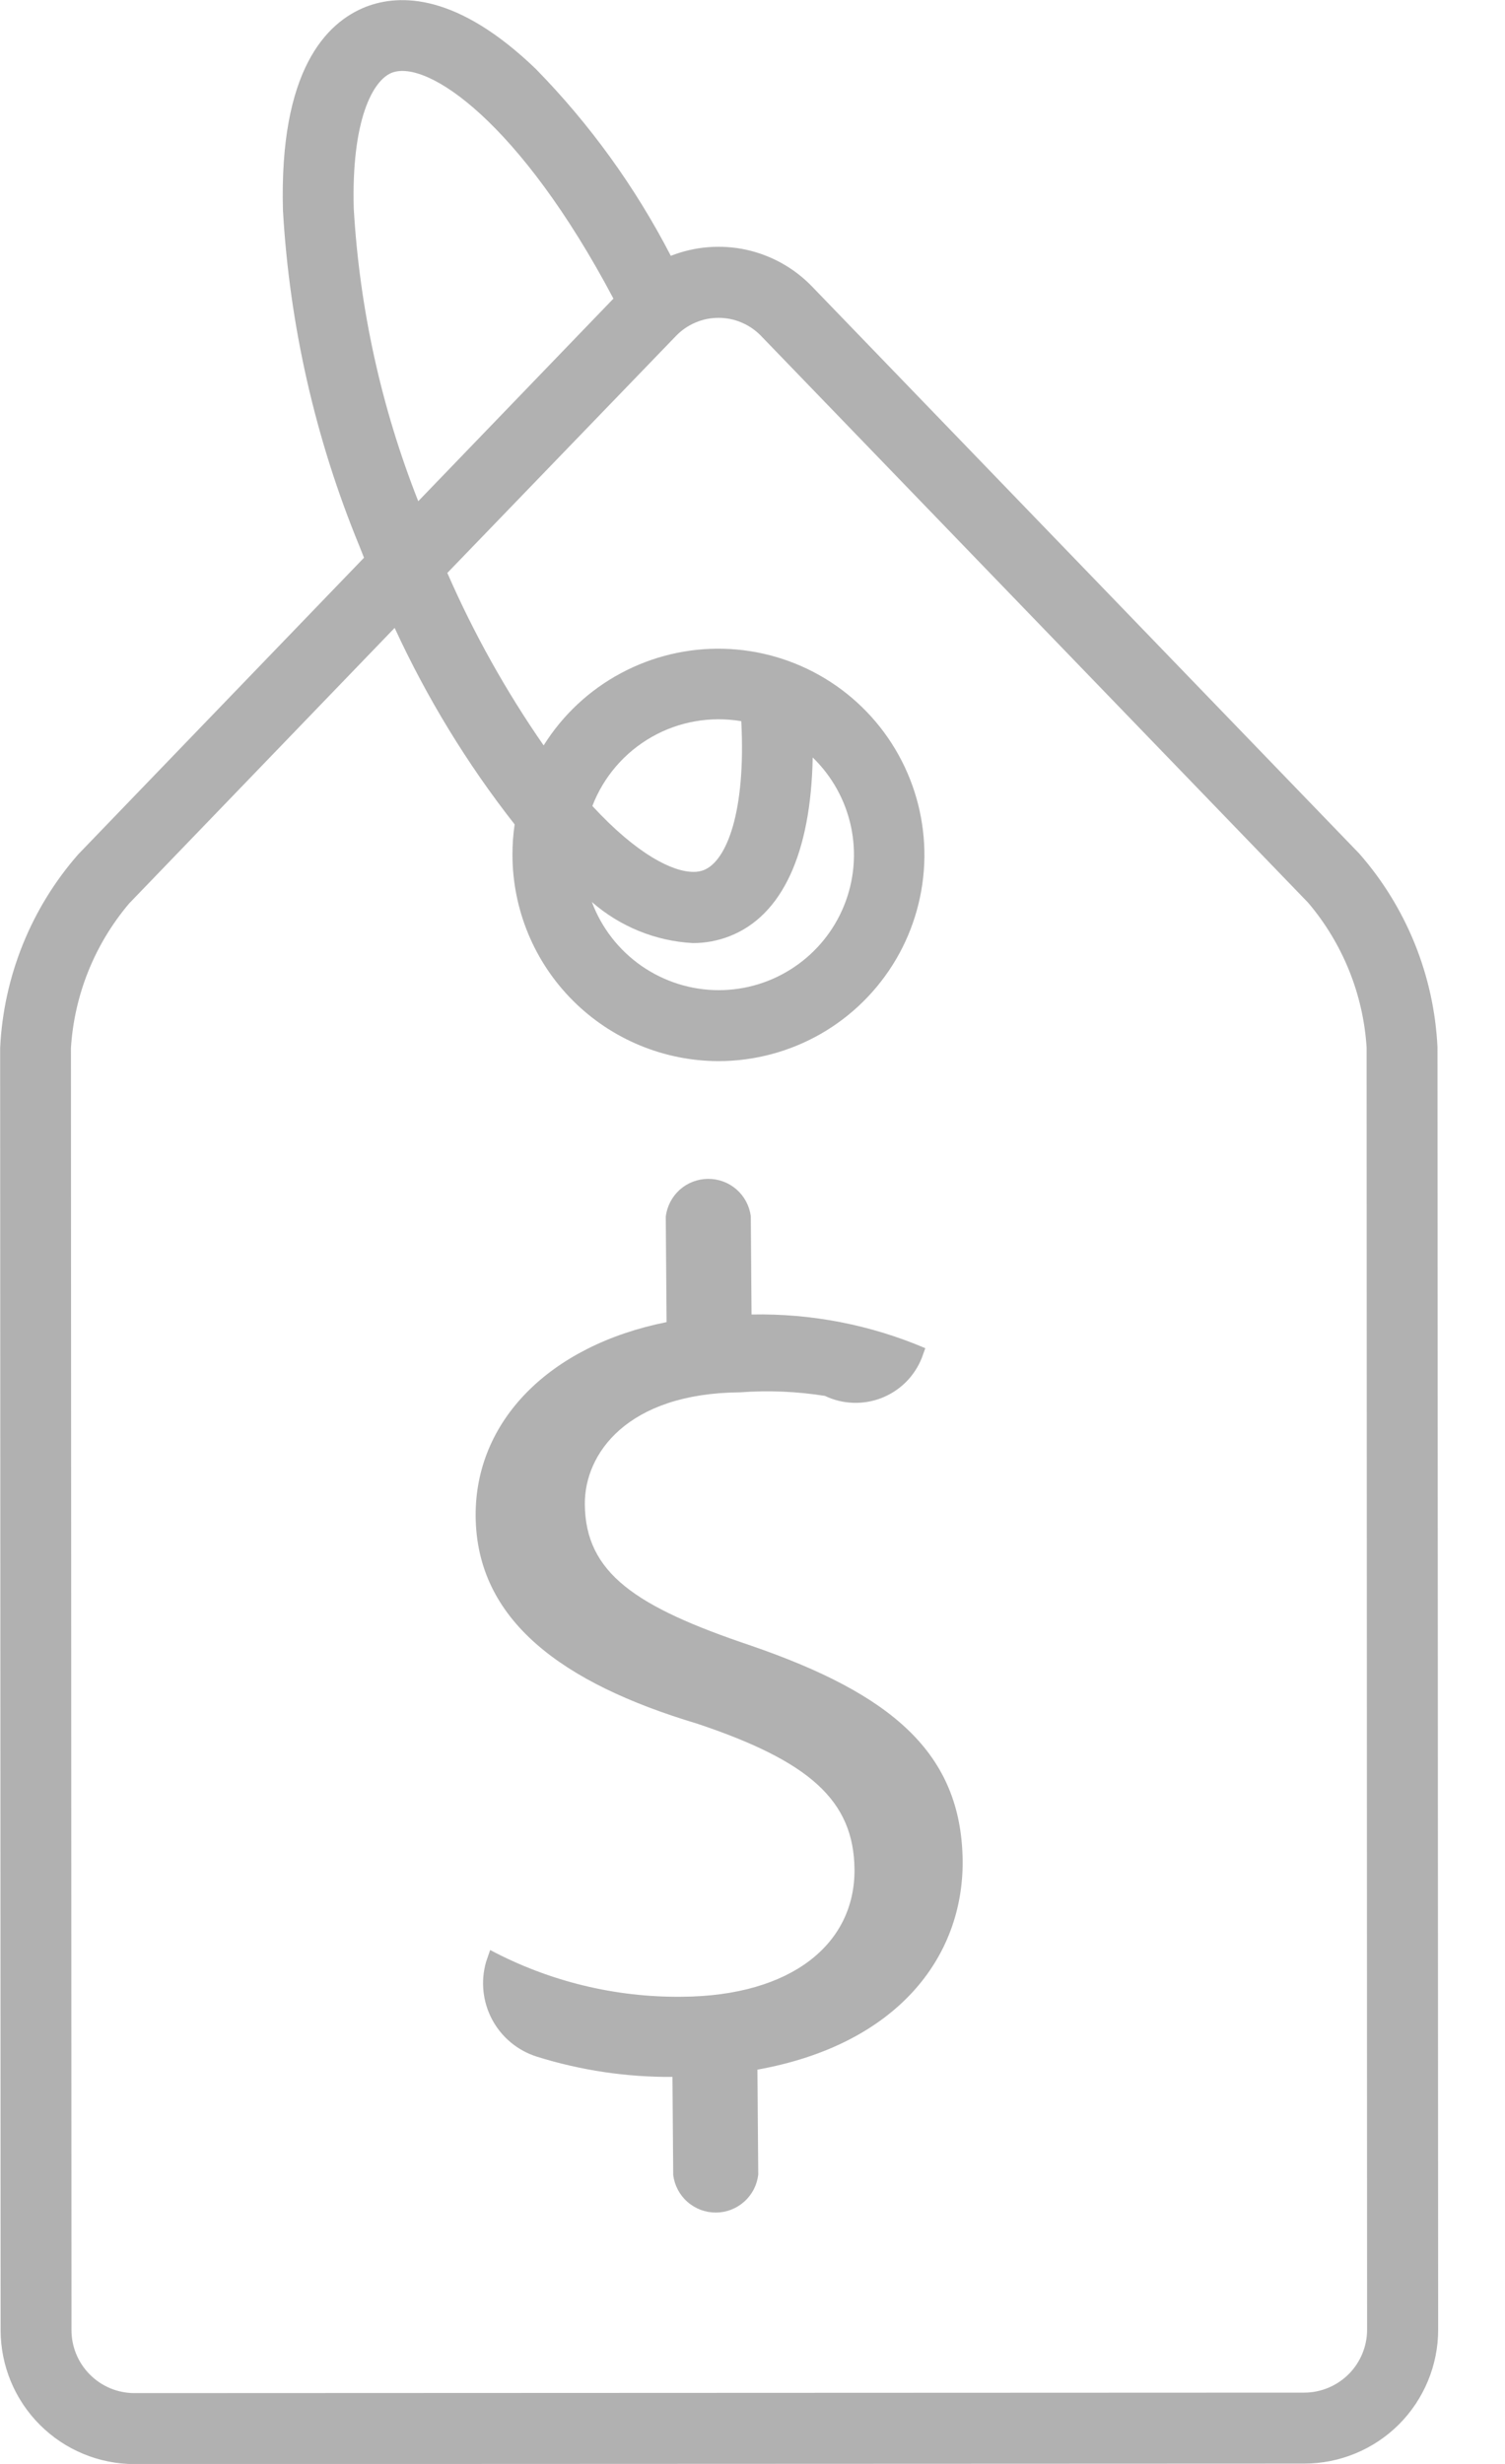 <svg xmlns="http://www.w3.org/2000/svg" width="22" height="36" viewBox="0 0 22 36" fill="none">
    <path d="M21.013 15.302C20.963 14.256 20.56 13.258 19.869 12.471L11.874 4.19C11.613 3.918 11.277 3.73 10.909 3.649C10.54 3.569 10.157 3.6 9.806 3.738C9.287 2.734 8.622 1.813 7.831 1.006C6.687 -0.094 5.851 -0.094 5.35 0.099C4.766 0.328 4.081 1.029 4.136 3.072C4.233 4.756 4.609 6.412 5.251 7.972L5.321 8.149L1.144 12.482C0.454 13.269 0.052 14.267 0.002 15.312L0.009 34.047C0.01 34.566 0.216 35.062 0.583 35.429C0.949 35.795 1.447 36.002 1.965 36.002L19.065 35.995C19.584 35.995 20.082 35.789 20.45 35.422C20.817 35.054 21.023 34.556 21.023 34.037L21.013 15.302ZM5.171 3.044C5.136 1.756 5.449 1.172 5.728 1.063C6.242 0.863 7.602 1.784 8.967 4.363L6.114 7.323C5.574 5.956 5.256 4.511 5.171 3.044ZM19.065 34.958L1.965 34.965C1.721 34.965 1.487 34.868 1.315 34.695C1.142 34.523 1.045 34.289 1.045 34.045L1.037 15.312C1.086 14.534 1.385 13.793 1.889 13.199L5.769 9.174C6.24 10.196 6.828 11.16 7.523 12.045C7.501 12.192 7.491 12.341 7.491 12.49C7.492 13.289 7.81 14.056 8.375 14.62C8.94 15.185 9.707 15.503 10.506 15.504C11.03 15.503 11.545 15.365 11.999 15.105C12.454 14.844 12.832 14.469 13.098 14.017C13.363 13.566 13.506 13.052 13.513 12.528C13.519 12.004 13.389 11.488 13.135 11.03C12.881 10.571 12.511 10.187 12.063 9.915C11.615 9.643 11.104 9.493 10.58 9.479C10.057 9.465 9.538 9.588 9.076 9.836C8.614 10.083 8.225 10.447 7.947 10.891C7.397 10.099 6.925 9.255 6.539 8.371L9.878 4.912C9.959 4.827 10.056 4.76 10.163 4.714C10.271 4.667 10.386 4.644 10.504 4.644C10.62 4.644 10.736 4.667 10.844 4.714C10.951 4.76 11.048 4.827 11.129 4.912L19.123 13.19C19.627 13.784 19.927 14.525 19.977 15.303L19.984 34.038C19.984 34.282 19.887 34.516 19.715 34.688C19.542 34.86 19.309 34.958 19.065 34.958ZM8.652 13.179C9.062 13.537 9.581 13.749 10.125 13.779C10.309 13.78 10.492 13.746 10.664 13.679C11.435 13.379 11.854 12.463 11.88 11.067C12.163 11.341 12.358 11.693 12.44 12.078C12.522 12.464 12.487 12.864 12.339 13.23C12.192 13.595 11.938 13.908 11.612 14.128C11.286 14.349 10.901 14.467 10.507 14.467C10.103 14.467 9.71 14.343 9.378 14.113C9.047 13.883 8.793 13.557 8.652 13.179ZM10.836 10.537C10.905 11.861 10.622 12.582 10.287 12.713C10.239 12.731 10.188 12.74 10.136 12.739C9.836 12.739 9.318 12.49 8.659 11.776C8.823 11.35 9.129 10.994 9.526 10.768C9.922 10.542 10.386 10.461 10.836 10.537Z" fill="#B1B1B1"/>
    <path d="M10.972 24.042C9.297 23.478 8.557 22.987 8.549 21.978C8.543 21.241 9.166 20.356 10.818 20.343C11.232 20.312 11.649 20.33 12.059 20.395C12.188 20.457 12.328 20.491 12.47 20.496C12.613 20.501 12.755 20.477 12.888 20.425C13.02 20.373 13.141 20.294 13.242 20.194C13.343 20.093 13.422 19.973 13.475 19.84L13.526 19.698C12.724 19.356 11.858 19.188 10.986 19.206L10.975 17.77C10.956 17.619 10.881 17.479 10.766 17.378C10.651 17.278 10.503 17.223 10.35 17.224C10.197 17.225 10.049 17.282 9.935 17.384C9.822 17.487 9.749 17.627 9.732 17.779L9.744 19.317C8.026 19.661 6.944 20.765 6.953 22.15C6.964 23.671 8.211 24.591 10.191 25.184C11.83 25.732 12.481 26.304 12.491 27.313C12.499 28.402 11.571 29.162 9.972 29.174C8.994 29.185 8.029 28.95 7.165 28.491L7.106 28.663C7.024 28.946 7.056 29.249 7.195 29.509C7.334 29.768 7.569 29.962 7.85 30.05C8.491 30.25 9.159 30.35 9.83 30.345L9.841 31.78C9.861 31.932 9.935 32.072 10.05 32.172C10.165 32.273 10.314 32.328 10.467 32.327C10.62 32.326 10.767 32.269 10.881 32.166C10.995 32.064 11.067 31.924 11.084 31.771L11.072 30.239C13.109 29.872 14.081 28.603 14.072 27.191C14.056 25.604 13.022 24.747 10.972 24.042Z" fill="#B1B1B1"/>
</svg>